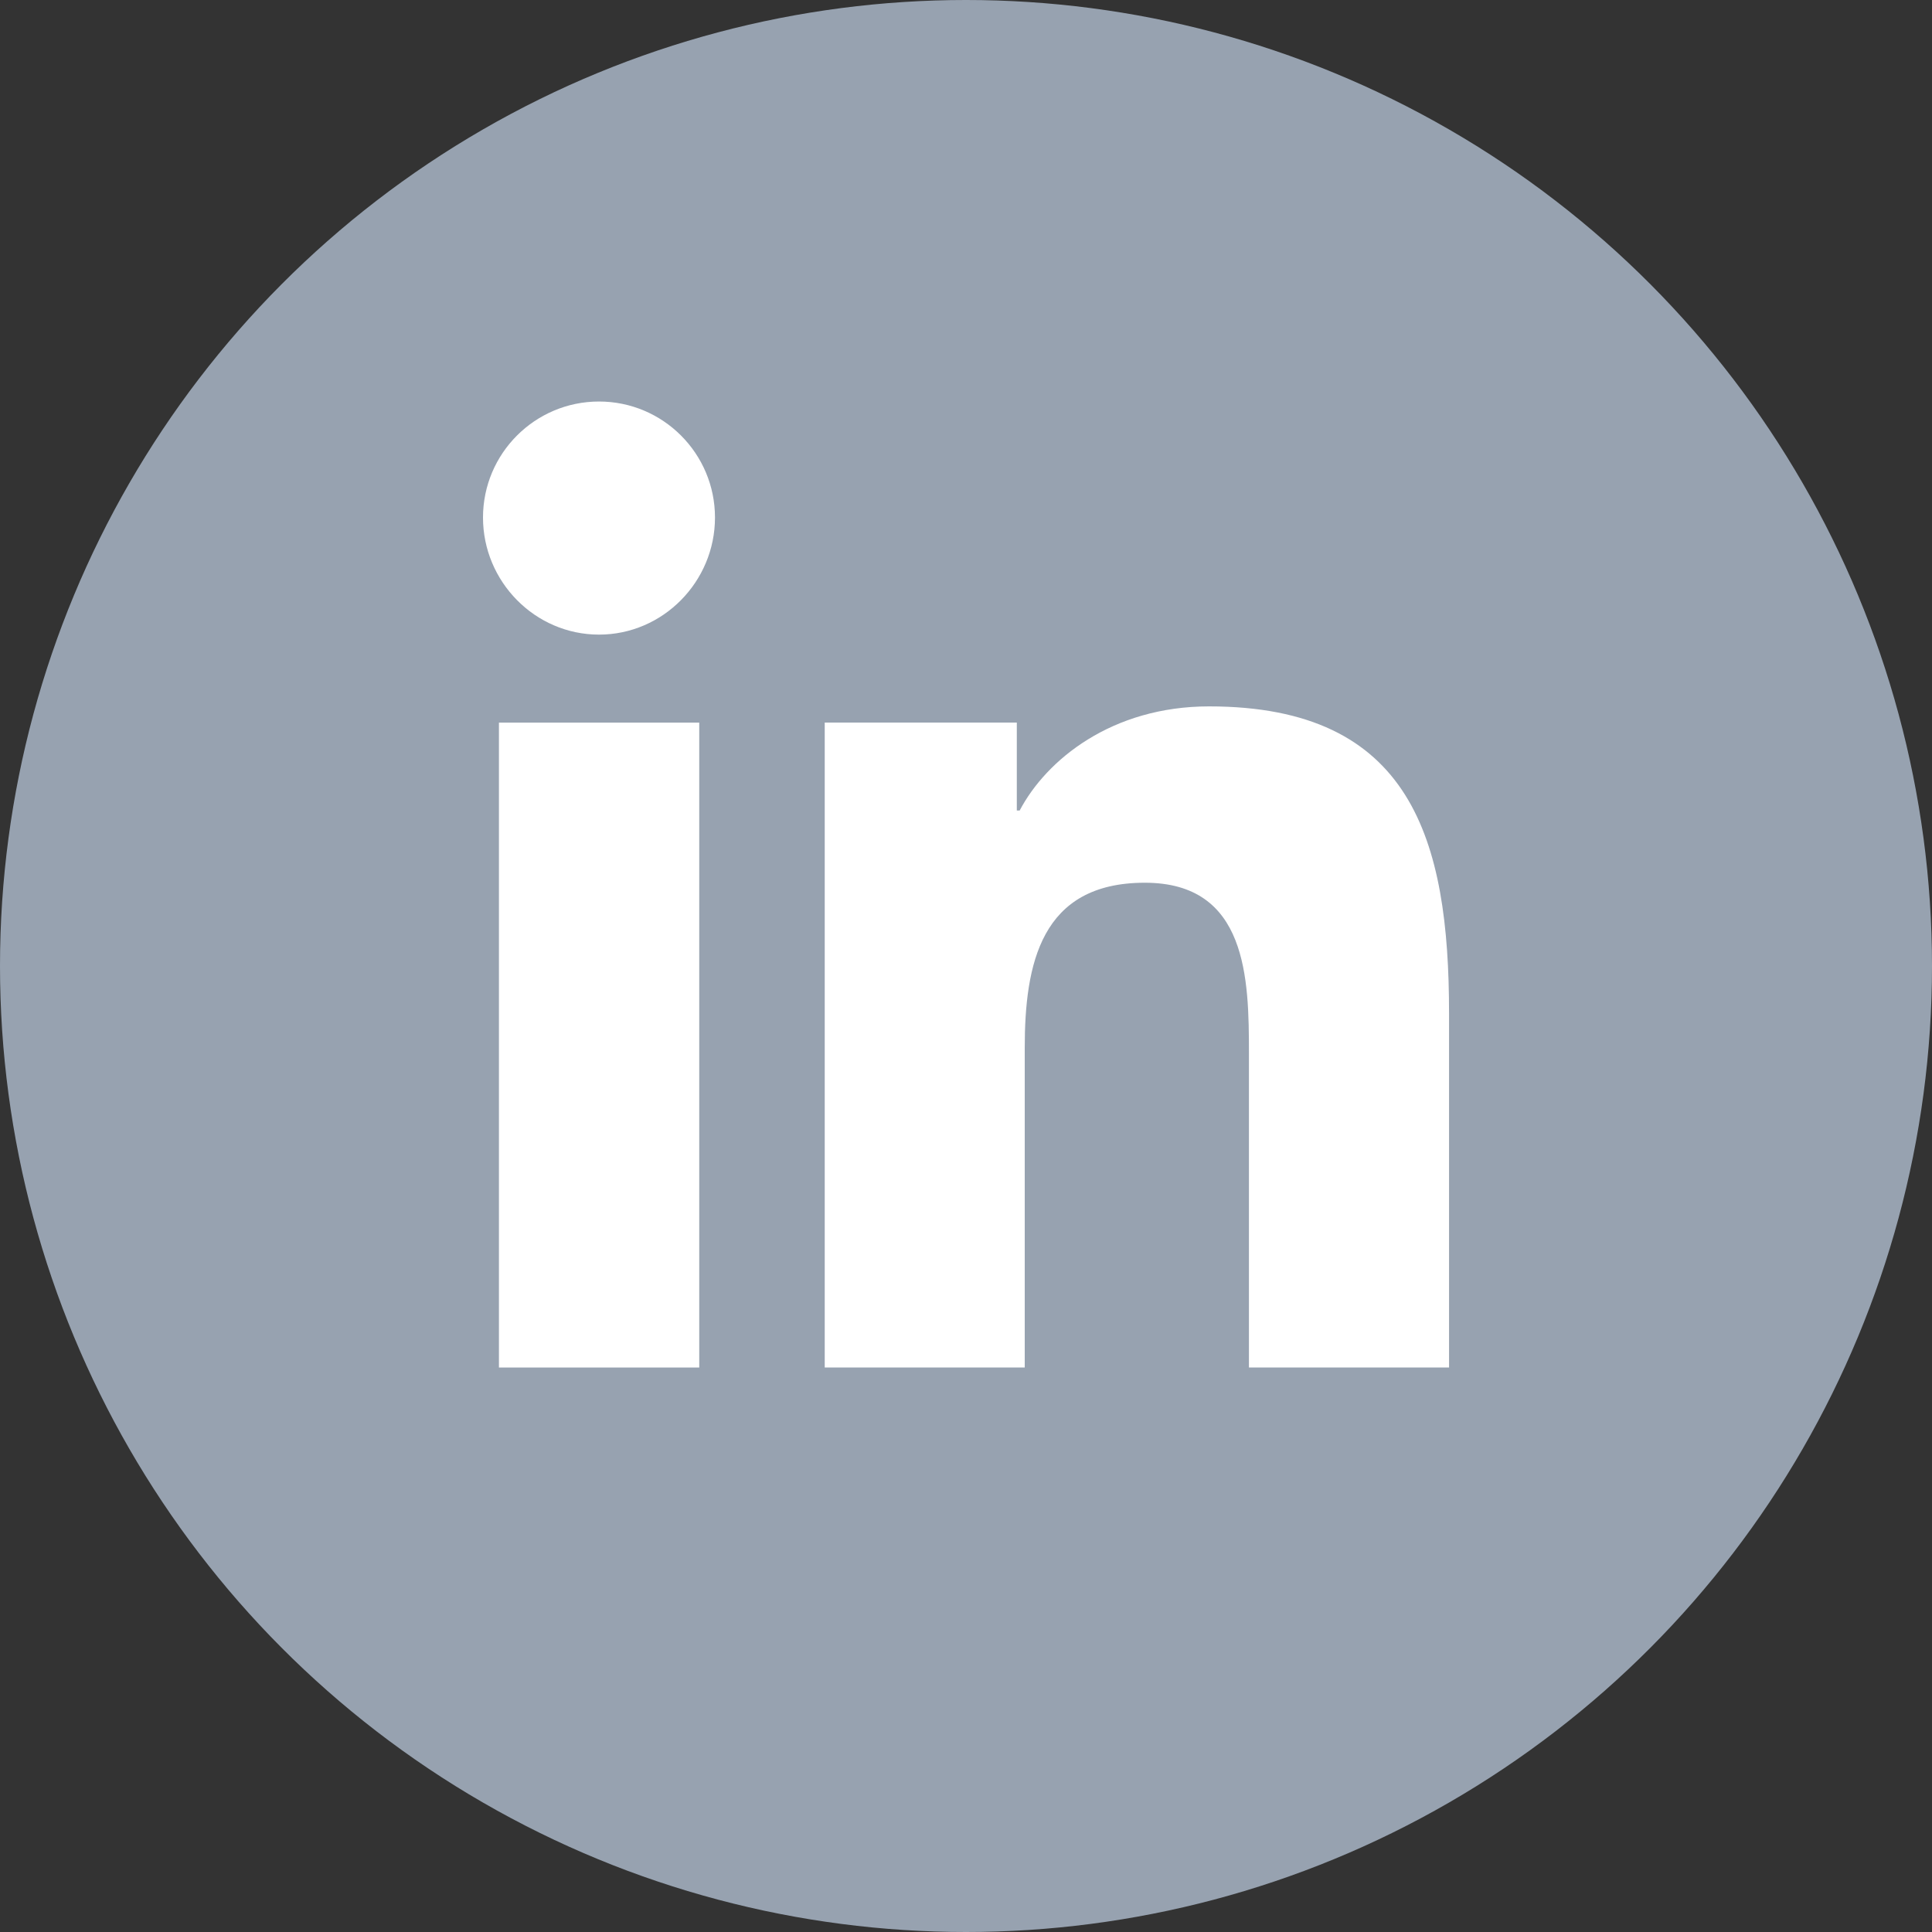 <svg width="40" height="40" viewBox="0 0 40 40" fill="none" xmlns="http://www.w3.org/2000/svg">
<rect x="0" y="0" width="40" height="40" fill="#333333" stroke="none"/>
<circle cx="20" cy="20" r="20" fill="#97A2B0"/>
<path d="M29.996 28.313V28.312H30.001V20.977C30.001 17.389 29.228 14.625 25.033 14.625C23.017 14.625 21.663 15.732 21.111 16.781H21.052V14.96H17.075V28.312H21.216V21.701C21.216 19.96 21.547 18.276 23.702 18.276C25.826 18.276 25.858 20.263 25.858 21.812V28.313H29.996Z" fill="white"/>
<path d="M10.33 14.961H14.477V28.313H10.33V14.961Z" fill="white"/>
<path d="M12.402 8.313C11.076 8.313 10 9.389 10 10.715C10 12.041 11.076 13.139 12.402 13.139C13.728 13.139 14.803 12.041 14.803 10.715C14.803 9.389 13.727 8.313 12.402 8.313V8.313Z" fill="white"/>
</svg>
